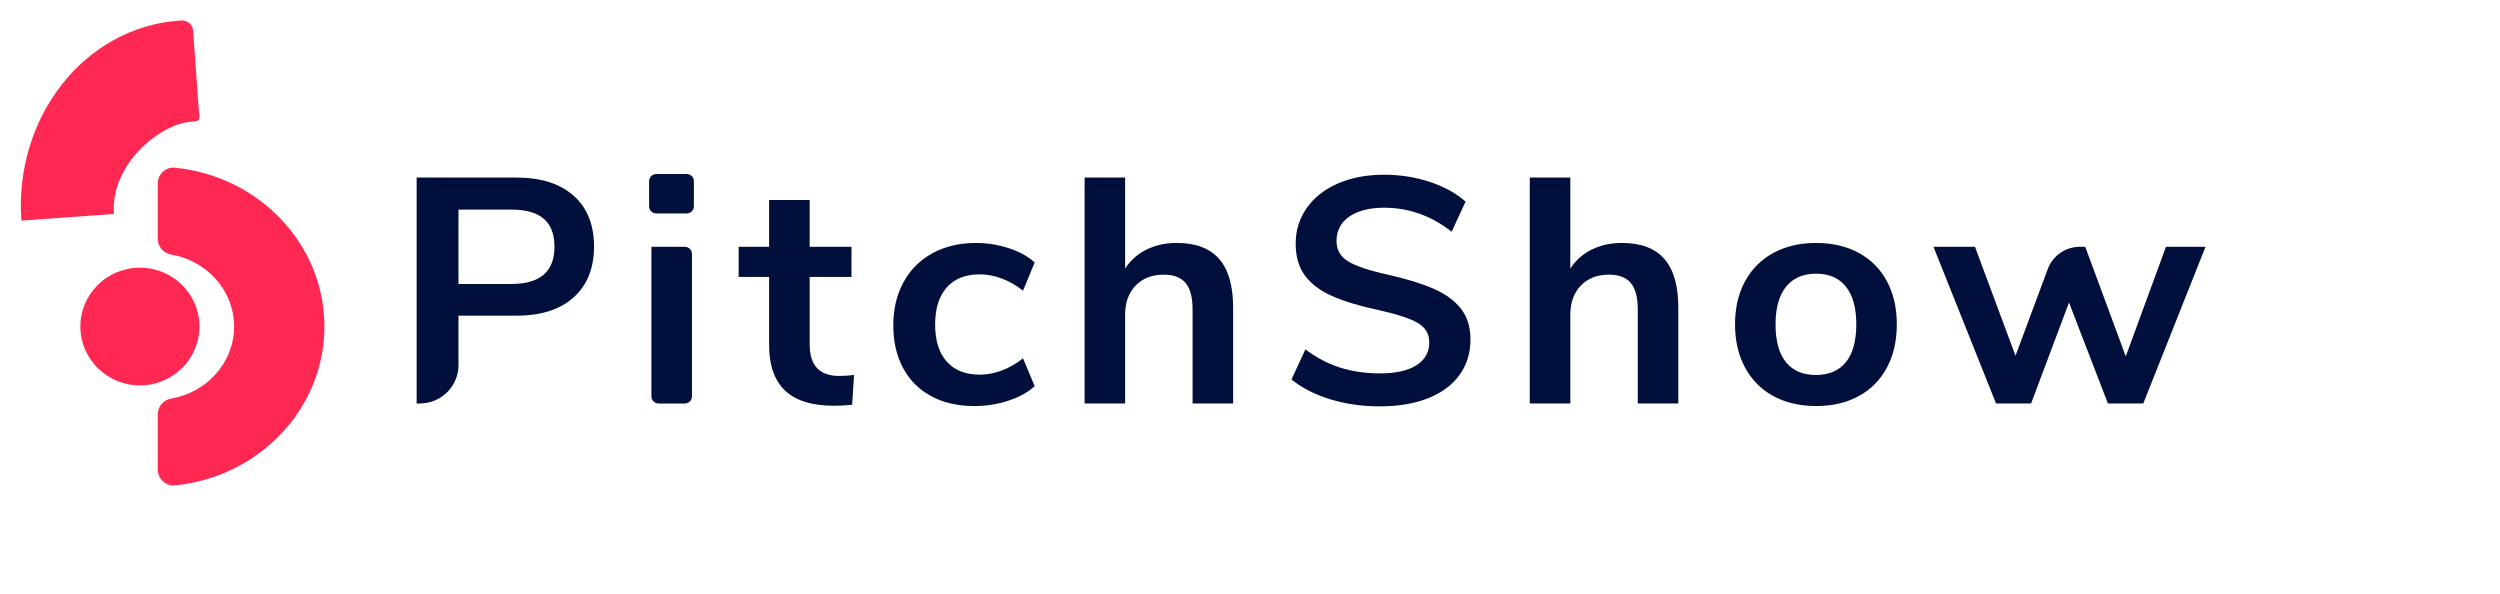 <svg width="160" height="38" viewBox="0 0 160 38" fill="none" xmlns="http://www.w3.org/2000/svg">
<g clip-path="url(#clip0_264_19872)">
<path d="M26.666 11.364H33.058C34.621 11.364 35.839 11.75 36.71 12.523C37.581 13.295 38.017 14.379 38.017 15.774C38.017 17.169 37.581 18.255 36.71 19.035C35.838 19.814 34.62 20.204 33.058 20.204H29.343V23.37C29.343 24.726 28.232 25.824 26.86 25.824H26.666V11.364ZM32.726 18.174C34.566 18.174 35.486 17.381 35.486 15.794C35.486 14.988 35.258 14.39 34.801 14C34.345 13.61 33.653 13.415 32.726 13.415H29.343V18.174H32.726ZM44.409 11.593V13.207C44.409 13.458 44.203 13.662 43.949 13.662H42.005C41.751 13.662 41.544 13.458 41.544 13.207V11.593C41.544 11.342 41.751 11.138 42.005 11.138H43.949C44.203 11.139 44.409 11.342 44.409 11.593ZM41.691 15.794H43.825C44.079 15.794 44.285 15.998 44.285 16.249V25.369C44.285 25.62 44.079 25.824 43.825 25.824H42.151C41.897 25.824 41.691 25.62 41.691 25.369V15.794ZM54.66 23.998L54.536 25.905C54.12 25.947 53.741 25.968 53.395 25.968C51.969 25.968 50.918 25.643 50.241 24.993C49.563 24.344 49.224 23.376 49.224 22.091V17.723H47.274V15.796H49.224V12.802H51.819V15.796H54.496V17.723H51.819V22.05C51.819 23.39 52.448 24.06 53.708 24.06C54.01 24.06 54.328 24.039 54.66 23.998ZM59.588 25.351C58.807 24.928 58.209 24.326 57.793 23.547C57.377 22.768 57.171 21.858 57.171 20.819C57.171 19.779 57.389 18.86 57.825 18.061C58.26 17.261 58.88 16.642 59.683 16.205C60.485 15.768 61.413 15.549 62.465 15.549C63.184 15.549 63.886 15.662 64.571 15.887C65.256 16.113 65.805 16.416 66.221 16.799L65.473 18.604C65.044 18.262 64.592 18.003 64.115 17.825C63.638 17.647 63.163 17.559 62.693 17.559C61.794 17.559 61.095 17.836 60.597 18.39C60.099 18.944 59.849 19.741 59.849 20.779C59.849 21.805 60.099 22.594 60.597 23.147C61.095 23.701 61.794 23.978 62.693 23.978C63.163 23.978 63.638 23.89 64.115 23.712C64.592 23.535 65.045 23.275 65.473 22.933L66.221 24.717C65.779 25.114 65.211 25.424 64.519 25.65C63.827 25.877 63.108 25.988 62.361 25.988C61.293 25.987 60.369 25.774 59.588 25.351ZM78.027 16.573C78.621 17.257 78.92 18.289 78.92 19.669V25.821H76.325V19.814C76.325 19.035 76.176 18.467 75.879 18.112C75.582 17.756 75.115 17.578 74.478 17.578C73.731 17.578 73.132 17.811 72.683 18.276C72.234 18.74 72.008 19.363 72.008 20.142V25.823H69.414V11.364H72.008V17.188C72.354 16.655 72.814 16.248 73.388 15.968C73.961 15.688 74.601 15.548 75.307 15.548C76.525 15.548 77.431 15.889 78.027 16.573ZM85.144 25.557C84.162 25.256 83.332 24.832 82.654 24.286L83.546 22.359C84.252 22.892 84.996 23.281 85.777 23.528C86.558 23.774 87.406 23.897 88.318 23.897C89.328 23.897 90.107 23.723 90.653 23.375C91.2 23.026 91.474 22.538 91.474 21.908C91.474 21.361 91.221 20.944 90.716 20.656C90.211 20.369 89.37 20.095 88.194 19.836C86.977 19.577 85.987 19.275 85.227 18.933C84.466 18.591 83.892 18.154 83.505 17.621C83.117 17.087 82.923 16.411 82.923 15.59C82.923 14.743 83.159 13.985 83.629 13.315C84.099 12.645 84.763 12.122 85.621 11.746C86.478 11.37 87.468 11.182 88.588 11.182C89.611 11.182 90.586 11.336 91.514 11.644C92.44 11.951 93.202 12.372 93.797 12.905L92.905 14.832C91.605 13.807 90.165 13.294 88.589 13.294C87.647 13.294 86.904 13.481 86.359 13.858C85.812 14.234 85.538 14.756 85.538 15.426C85.538 15.987 85.78 16.418 86.265 16.718C86.749 17.018 87.572 17.3 88.734 17.559C89.966 17.833 90.964 18.136 91.733 18.471C92.5 18.806 93.089 19.234 93.498 19.753C93.905 20.273 94.11 20.929 94.11 21.722C94.11 22.583 93.878 23.339 93.415 23.988C92.952 24.637 92.281 25.136 91.402 25.485C90.524 25.834 89.49 26.007 88.3 26.007C87.177 26.007 86.127 25.857 85.144 25.557ZM106.519 16.573C107.113 17.257 107.411 18.289 107.411 19.669V25.821H104.817V19.814C104.817 19.035 104.668 18.467 104.371 18.112C104.073 17.756 103.606 17.578 102.97 17.578C102.222 17.578 101.624 17.811 101.175 18.276C100.726 18.74 100.5 19.363 100.5 20.142V25.823H97.905V11.364H100.5V17.188C100.846 16.655 101.306 16.248 101.879 15.968C102.453 15.688 103.093 15.548 103.799 15.548C105.018 15.548 105.923 15.889 106.519 16.573ZM113.501 25.351C112.72 24.928 112.115 24.319 111.685 23.526C111.256 22.734 111.042 21.81 111.042 20.758C111.042 19.705 111.257 18.786 111.685 18C112.113 17.214 112.719 16.609 113.501 16.184C114.282 15.761 115.193 15.549 116.23 15.549C117.268 15.549 118.177 15.761 118.958 16.184C119.739 16.609 120.342 17.213 120.763 18C121.184 18.786 121.396 19.705 121.396 20.758C121.396 21.811 121.186 22.734 120.763 23.526C120.34 24.319 119.739 24.928 118.958 25.351C118.177 25.776 117.268 25.987 116.23 25.987C115.193 25.987 114.282 25.774 113.501 25.351ZM118.139 23.177C118.581 22.63 118.803 21.824 118.803 20.757C118.803 19.704 118.581 18.901 118.139 18.347C117.696 17.793 117.06 17.516 116.23 17.516C115.4 17.516 114.76 17.793 114.31 18.347C113.861 18.901 113.635 19.704 113.635 20.757C113.635 21.824 113.857 22.63 114.299 23.177C114.741 23.725 115.379 23.998 116.209 23.998C117.053 23.998 117.697 23.725 118.139 23.177ZM141.153 15.794L137.17 25.823H134.907L132.417 19.363L129.989 25.823H127.747L123.742 15.794H126.398L128.993 22.767L131.059 17.213C131.375 16.361 132.197 15.794 133.116 15.794H133.455L136.049 22.808L138.623 15.794H141.153Z" fill="#000F3C"/>
<path d="M7.29 13.692C7.074 10.659 9.931 8.2 11.904 7.831L11.933 7.828C12.04 7.821 12.144 7.786 12.251 7.785C12.908 7.784 12.756 7.531 12.725 7.09L12.357 1.94C12.33 1.567 11.983 1.284 11.587 1.312L11.438 1.323C5.412 1.756 0.894 7.496 1.368 14.118L7.29 13.692Z" fill="#FF2853"/>
<path d="M11.184 10.732C10.599 10.675 10.095 11.155 10.095 11.76V15.277C10.095 15.783 10.456 16.206 10.942 16.288C13.234 16.673 14.982 18.594 14.982 20.899C14.982 23.204 13.235 25.125 10.942 25.51C10.457 25.592 10.096 26.015 10.096 26.52V30.038C10.096 30.65 10.611 31.123 11.203 31.064C16.566 30.531 20.762 26.176 20.762 20.899C20.762 15.616 16.557 11.256 11.184 10.732Z" fill="#FF2853"/>
<ellipse cx="8.953" cy="20.898" rx="3.81" ry="3.767" fill="#FF2853"/>
</g>
<defs>
<clipPath id="clip0_264_19872">
<rect width="160" height="38" fill="white"/>
</clipPath>
</defs>
</svg>
